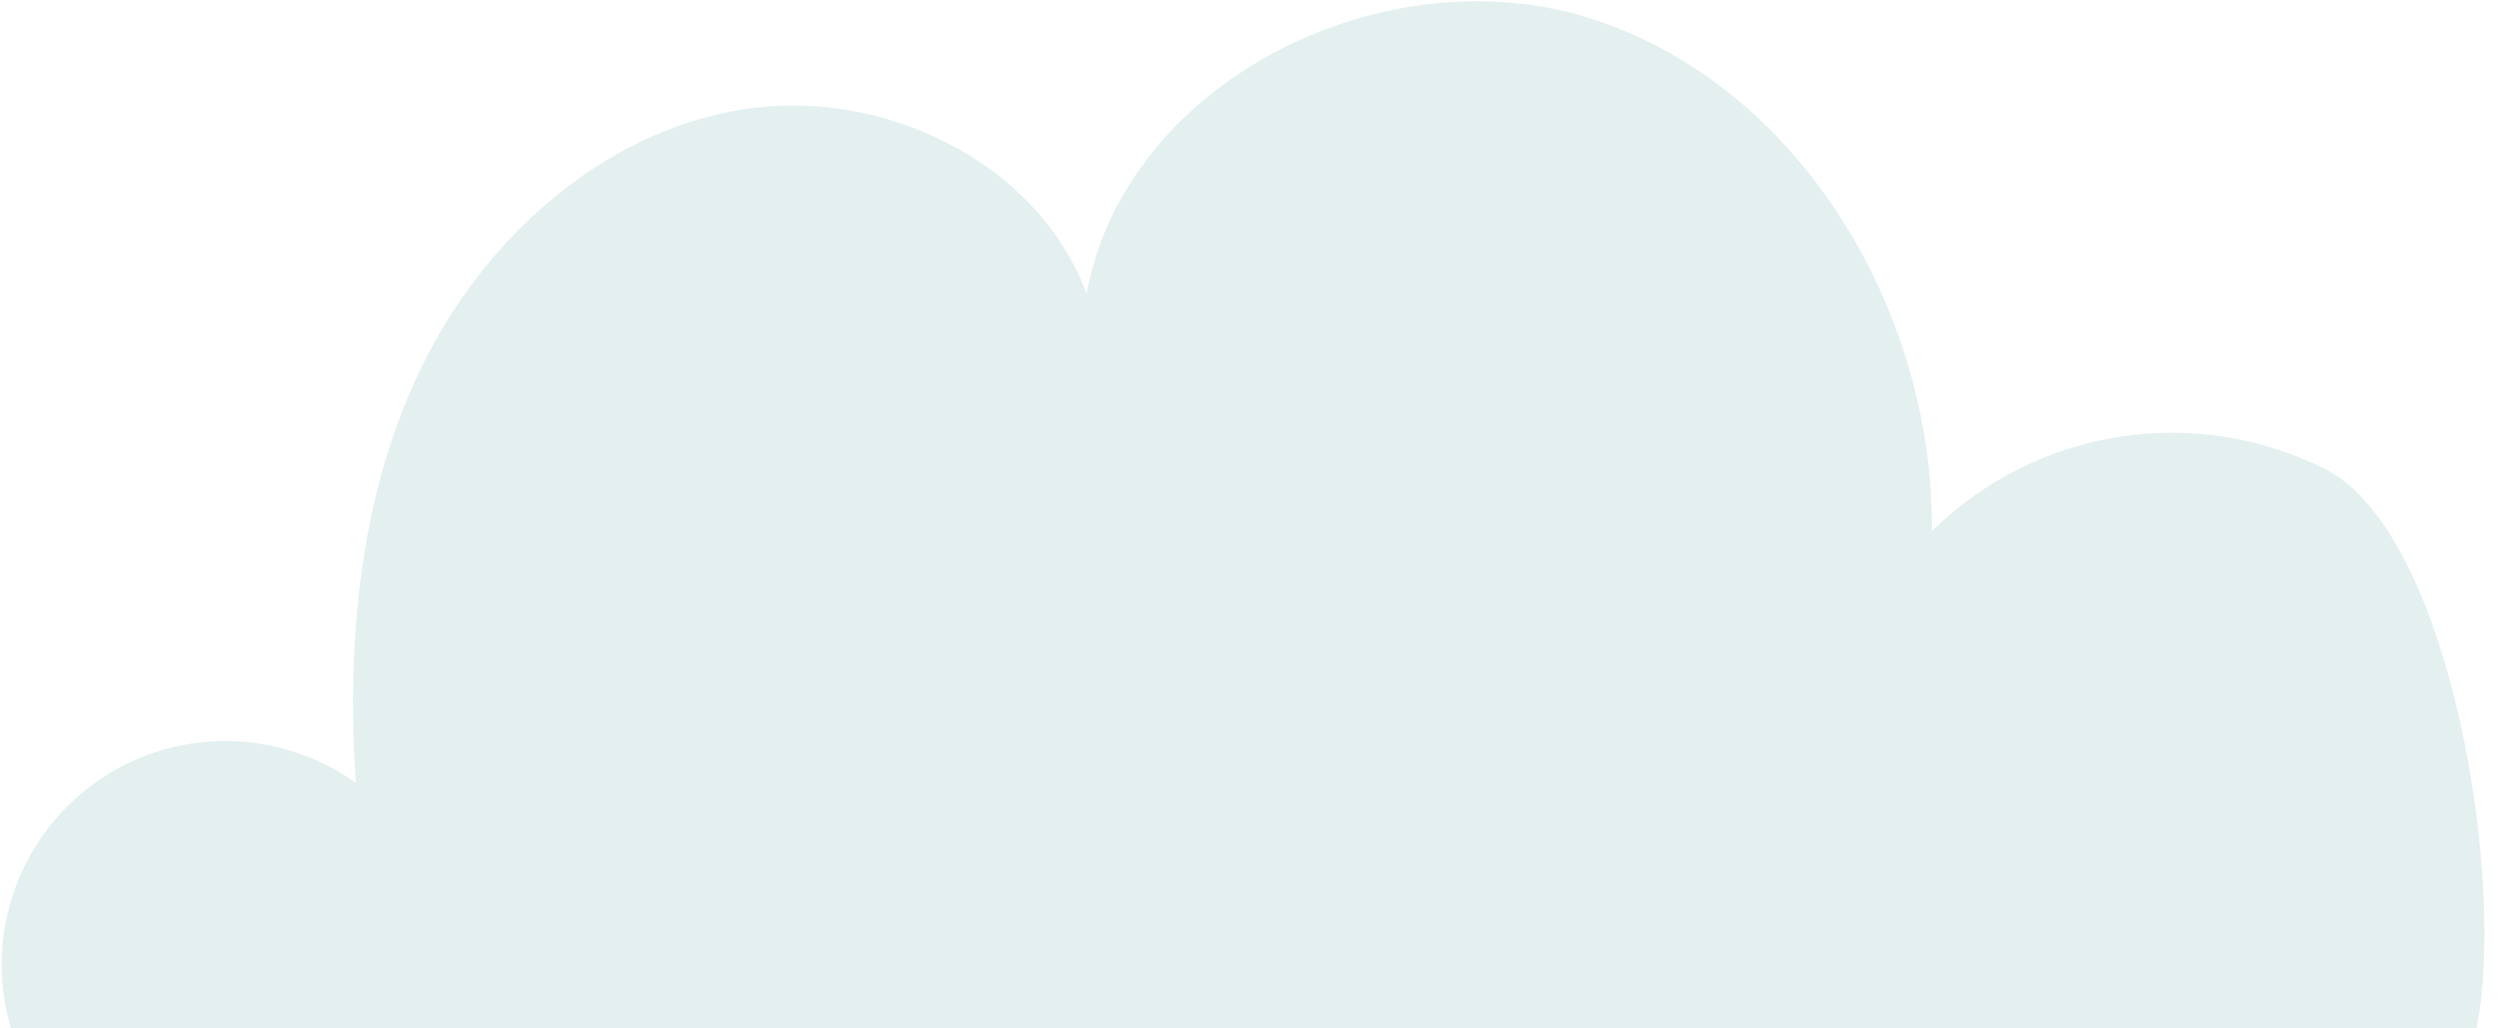 <svg width="107" height="44" viewBox="0 0 107 44" fill="none" xmlns="http://www.w3.org/2000/svg">
<path opacity="0.25" d="M105.976 44.09C107.282 38.085 105 23.015 99.604 20.118C96.867 18.721 93.76 18.222 90.724 18.691C87.687 19.16 84.875 20.573 82.687 22.73C82.762 13.393 77.133 3.794 68.27 0.852C59.406 -2.09 48.201 3.389 46.505 12.568C44.396 6.871 37.656 3.689 31.667 4.702C25.678 5.715 20.687 10.264 18.037 15.72C15.388 21.176 14.825 27.451 15.23 33.507C13.597 32.335 11.637 31.707 9.626 31.711C7.616 31.715 5.658 32.352 4.03 33.531C2.402 34.71 1.186 36.372 0.555 38.28C-0.076 40.188 -0.091 42.247 0.513 44.165L105.976 44.09Z" fill="#97C5C7"/>
</svg>
